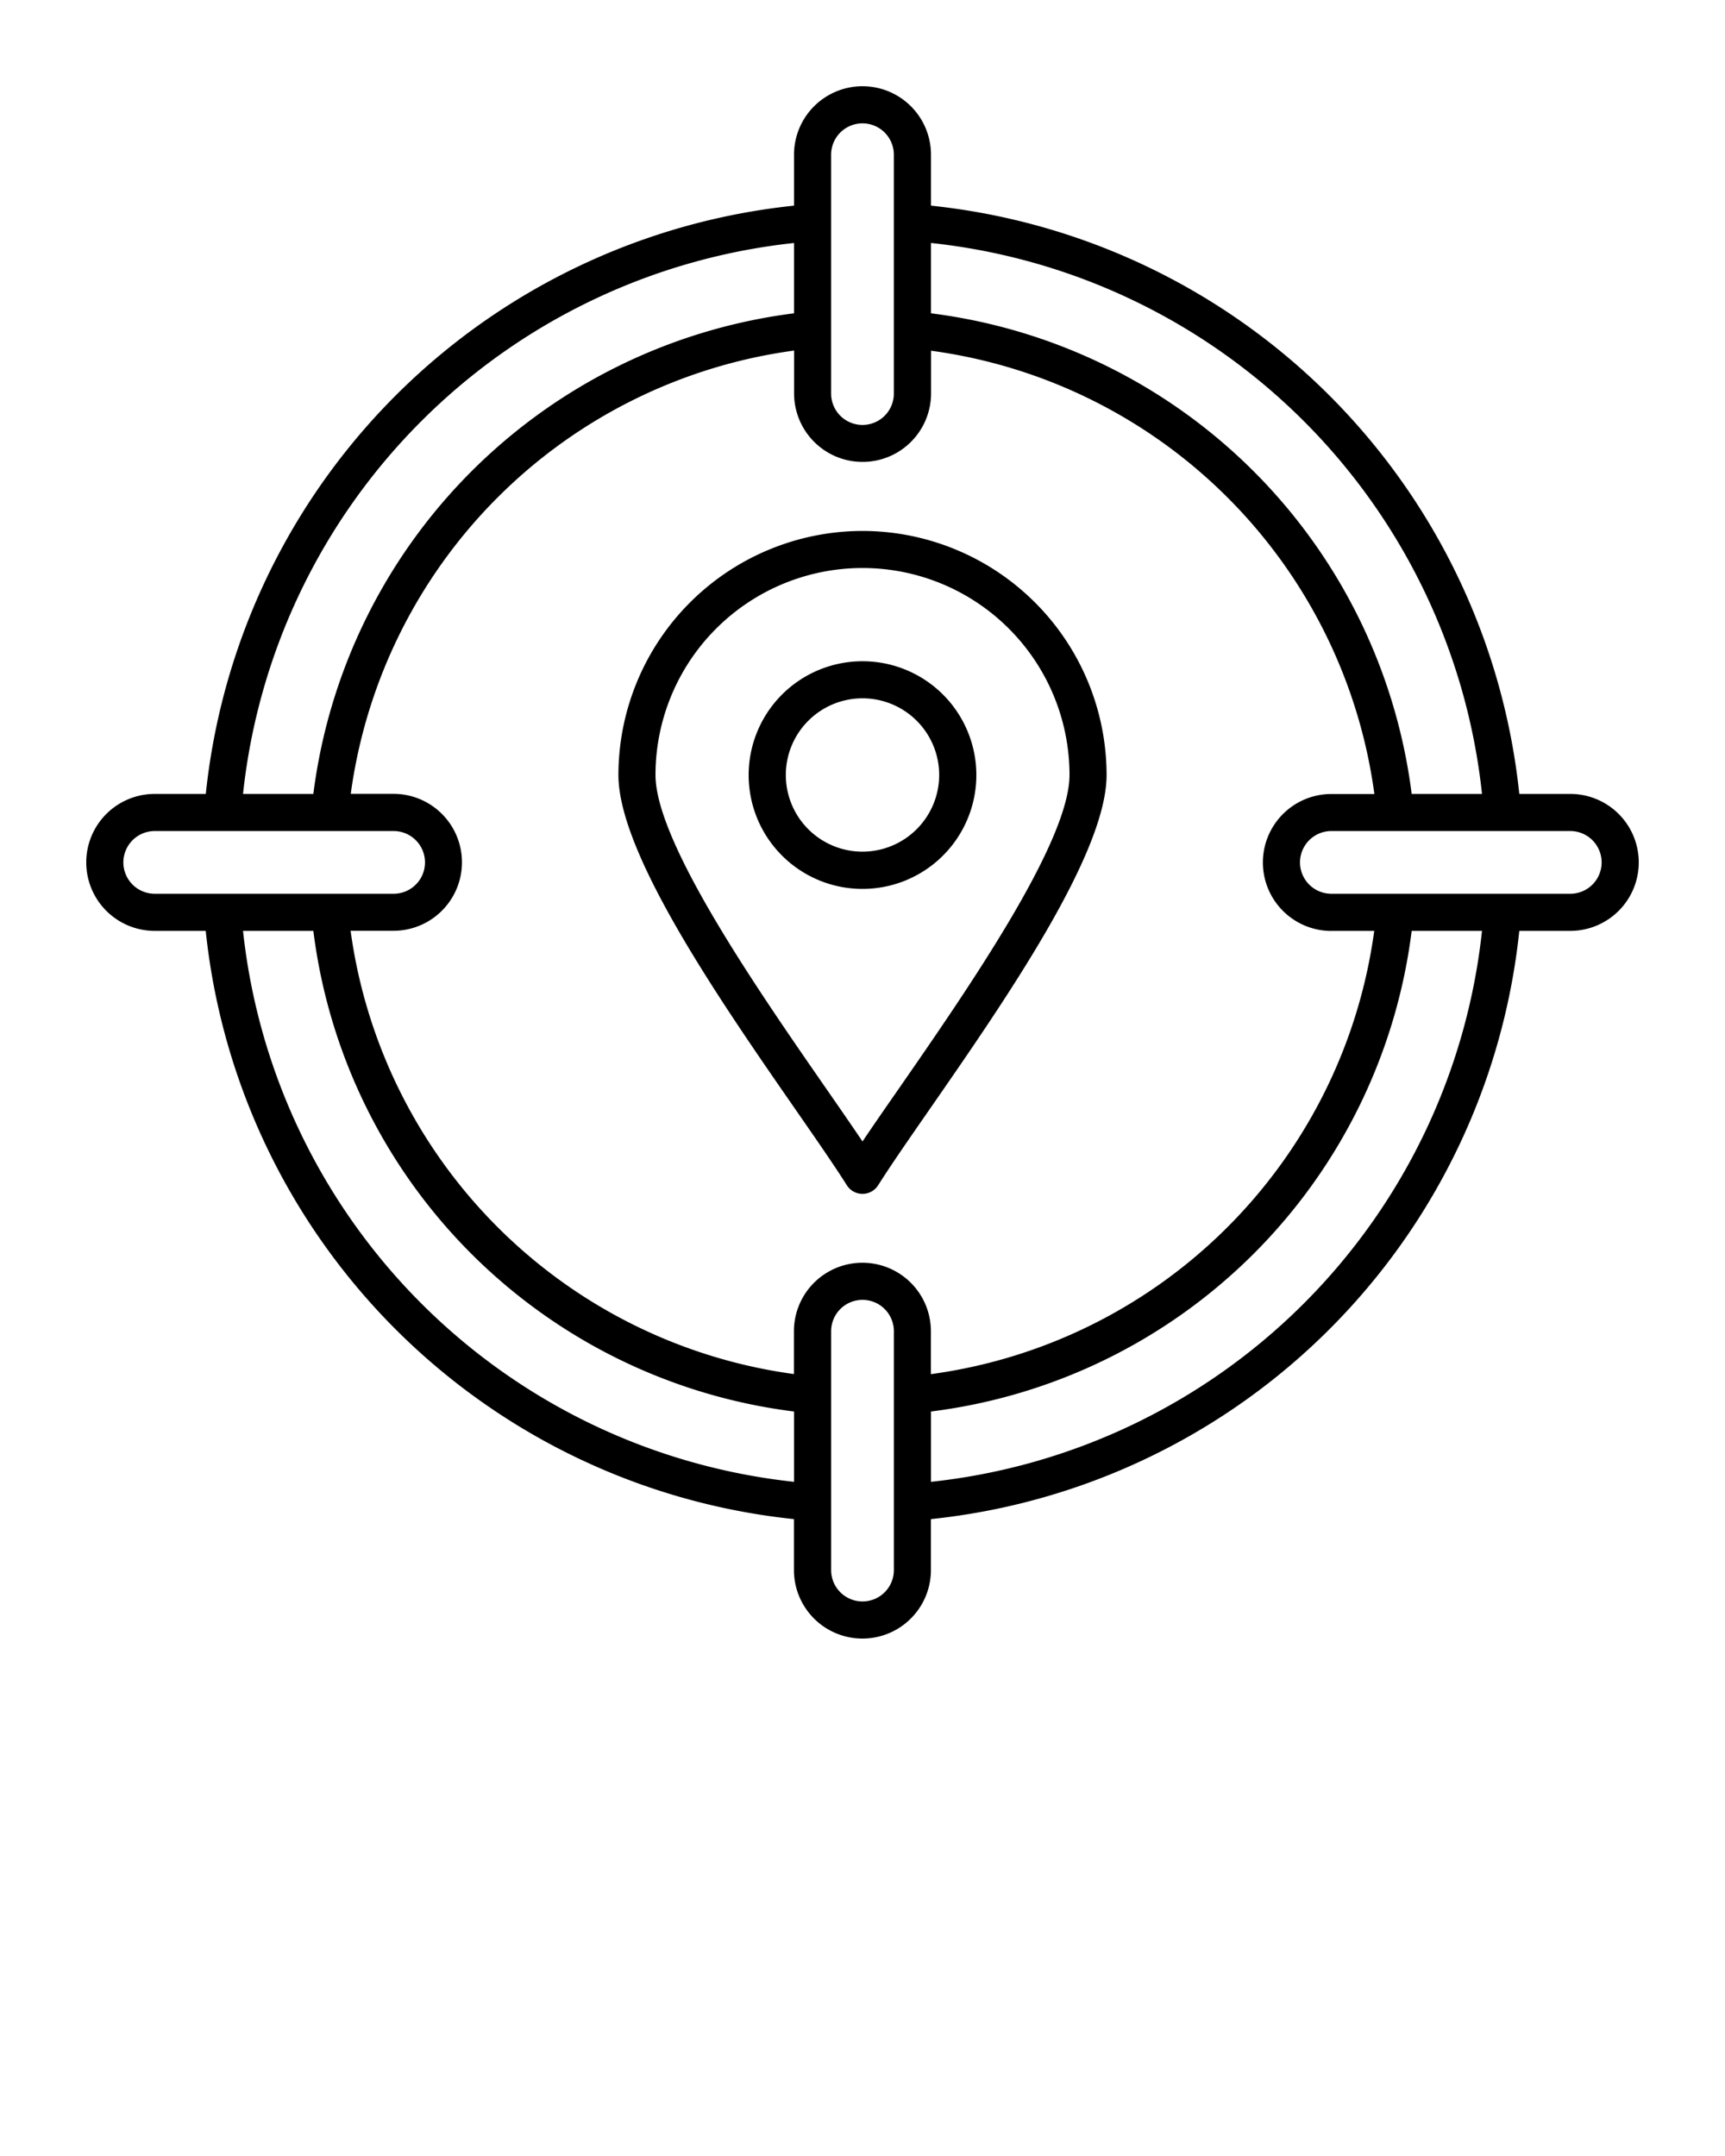 <svg xmlns="http://www.w3.org/2000/svg" data-name="Layer 1" viewBox="0 0 100 125" x="0px" y="0px"><path d="M91.03,46.03H88.075A38.288,38.288,0,0,0,53.97,11.923V8.97a3.97,3.97,0,1,0-7.94,0v2.953a38.288,38.288,0,0,0-34.1,34.107H8.97a3.97,3.97,0,1,0,0,7.94h2.956a38.284,38.284,0,0,0,34.1,34.105V91.03a3.97,3.97,0,0,0,7.94,0V88.075A38.287,38.287,0,0,0,88.075,53.97H91.03a3.97,3.97,0,0,0,0-7.94Zm-5.117,0H81.836A32.137,32.137,0,0,0,53.97,18.165V14.087A35.957,35.957,0,0,1,85.913,46.03Zm-8.732,7.94h2.484a30,30,0,0,1-25.7,25.7V77.181a3.97,3.97,0,0,0-7.94,0v2.484a30.028,30.028,0,0,1-25.7-25.7h2.485a3.97,3.97,0,0,0,0-7.94H20.334a30,30,0,0,1,25.7-25.7v2.485a3.97,3.97,0,0,0,7.94,0V20.334a29.98,29.98,0,0,1,25.7,25.7H77.181a3.97,3.97,0,0,0,0,7.94Zm-29-45a1.818,1.818,0,1,1,3.636,0V22.819a1.818,1.818,0,0,1-3.636,0ZM46.03,14.088v4.077A32.159,32.159,0,0,0,18.165,46.03H14.088A35.979,35.979,0,0,1,46.03,14.088ZM7.151,50A1.82,1.82,0,0,1,8.97,48.182H22.819a1.818,1.818,0,1,1,0,3.636H8.97A1.82,1.82,0,0,1,7.151,50Zm6.937,3.97h4.077A32.092,32.092,0,0,0,46.03,81.836v4.077A36.007,36.007,0,0,1,14.088,53.97Zm37.73,37.06a1.818,1.818,0,1,1-3.636,0V77.181a1.818,1.818,0,1,1,3.636,0Zm2.152-5.117V81.836A32.095,32.095,0,0,0,81.836,53.97h4.077A35.985,35.985,0,0,1,53.97,85.913ZM91.03,51.818H77.181a1.818,1.818,0,1,1,0-3.636H91.03a1.818,1.818,0,1,1,0,3.636ZM50,30.783A14.166,14.166,0,0,0,35.85,44.932c0,4.584,5.933,13.142,10.264,19.39,1.211,1.746,2.257,3.255,2.977,4.394a1.075,1.075,0,0,0,1.818,0c.72-1.139,1.766-2.648,2.977-4.395,4.332-6.248,10.264-14.8,10.264-19.389A14.166,14.166,0,0,0,50,30.783ZM52.118,63.1C51.33,64.232,50.611,65.27,50,66.179c-.611-.909-1.33-1.946-2.118-3.083C43.948,57.42,38,48.844,38,44.932a12,12,0,1,1,24,0C62,48.844,56.052,57.42,52.118,63.1ZM50,38.337a6.6,6.6,0,1,0,6.6,6.595A6.6,6.6,0,0,0,50,38.337Zm0,11.04a4.445,4.445,0,1,1,4.445-4.445A4.45,4.45,0,0,1,50,49.377Z"/></svg>